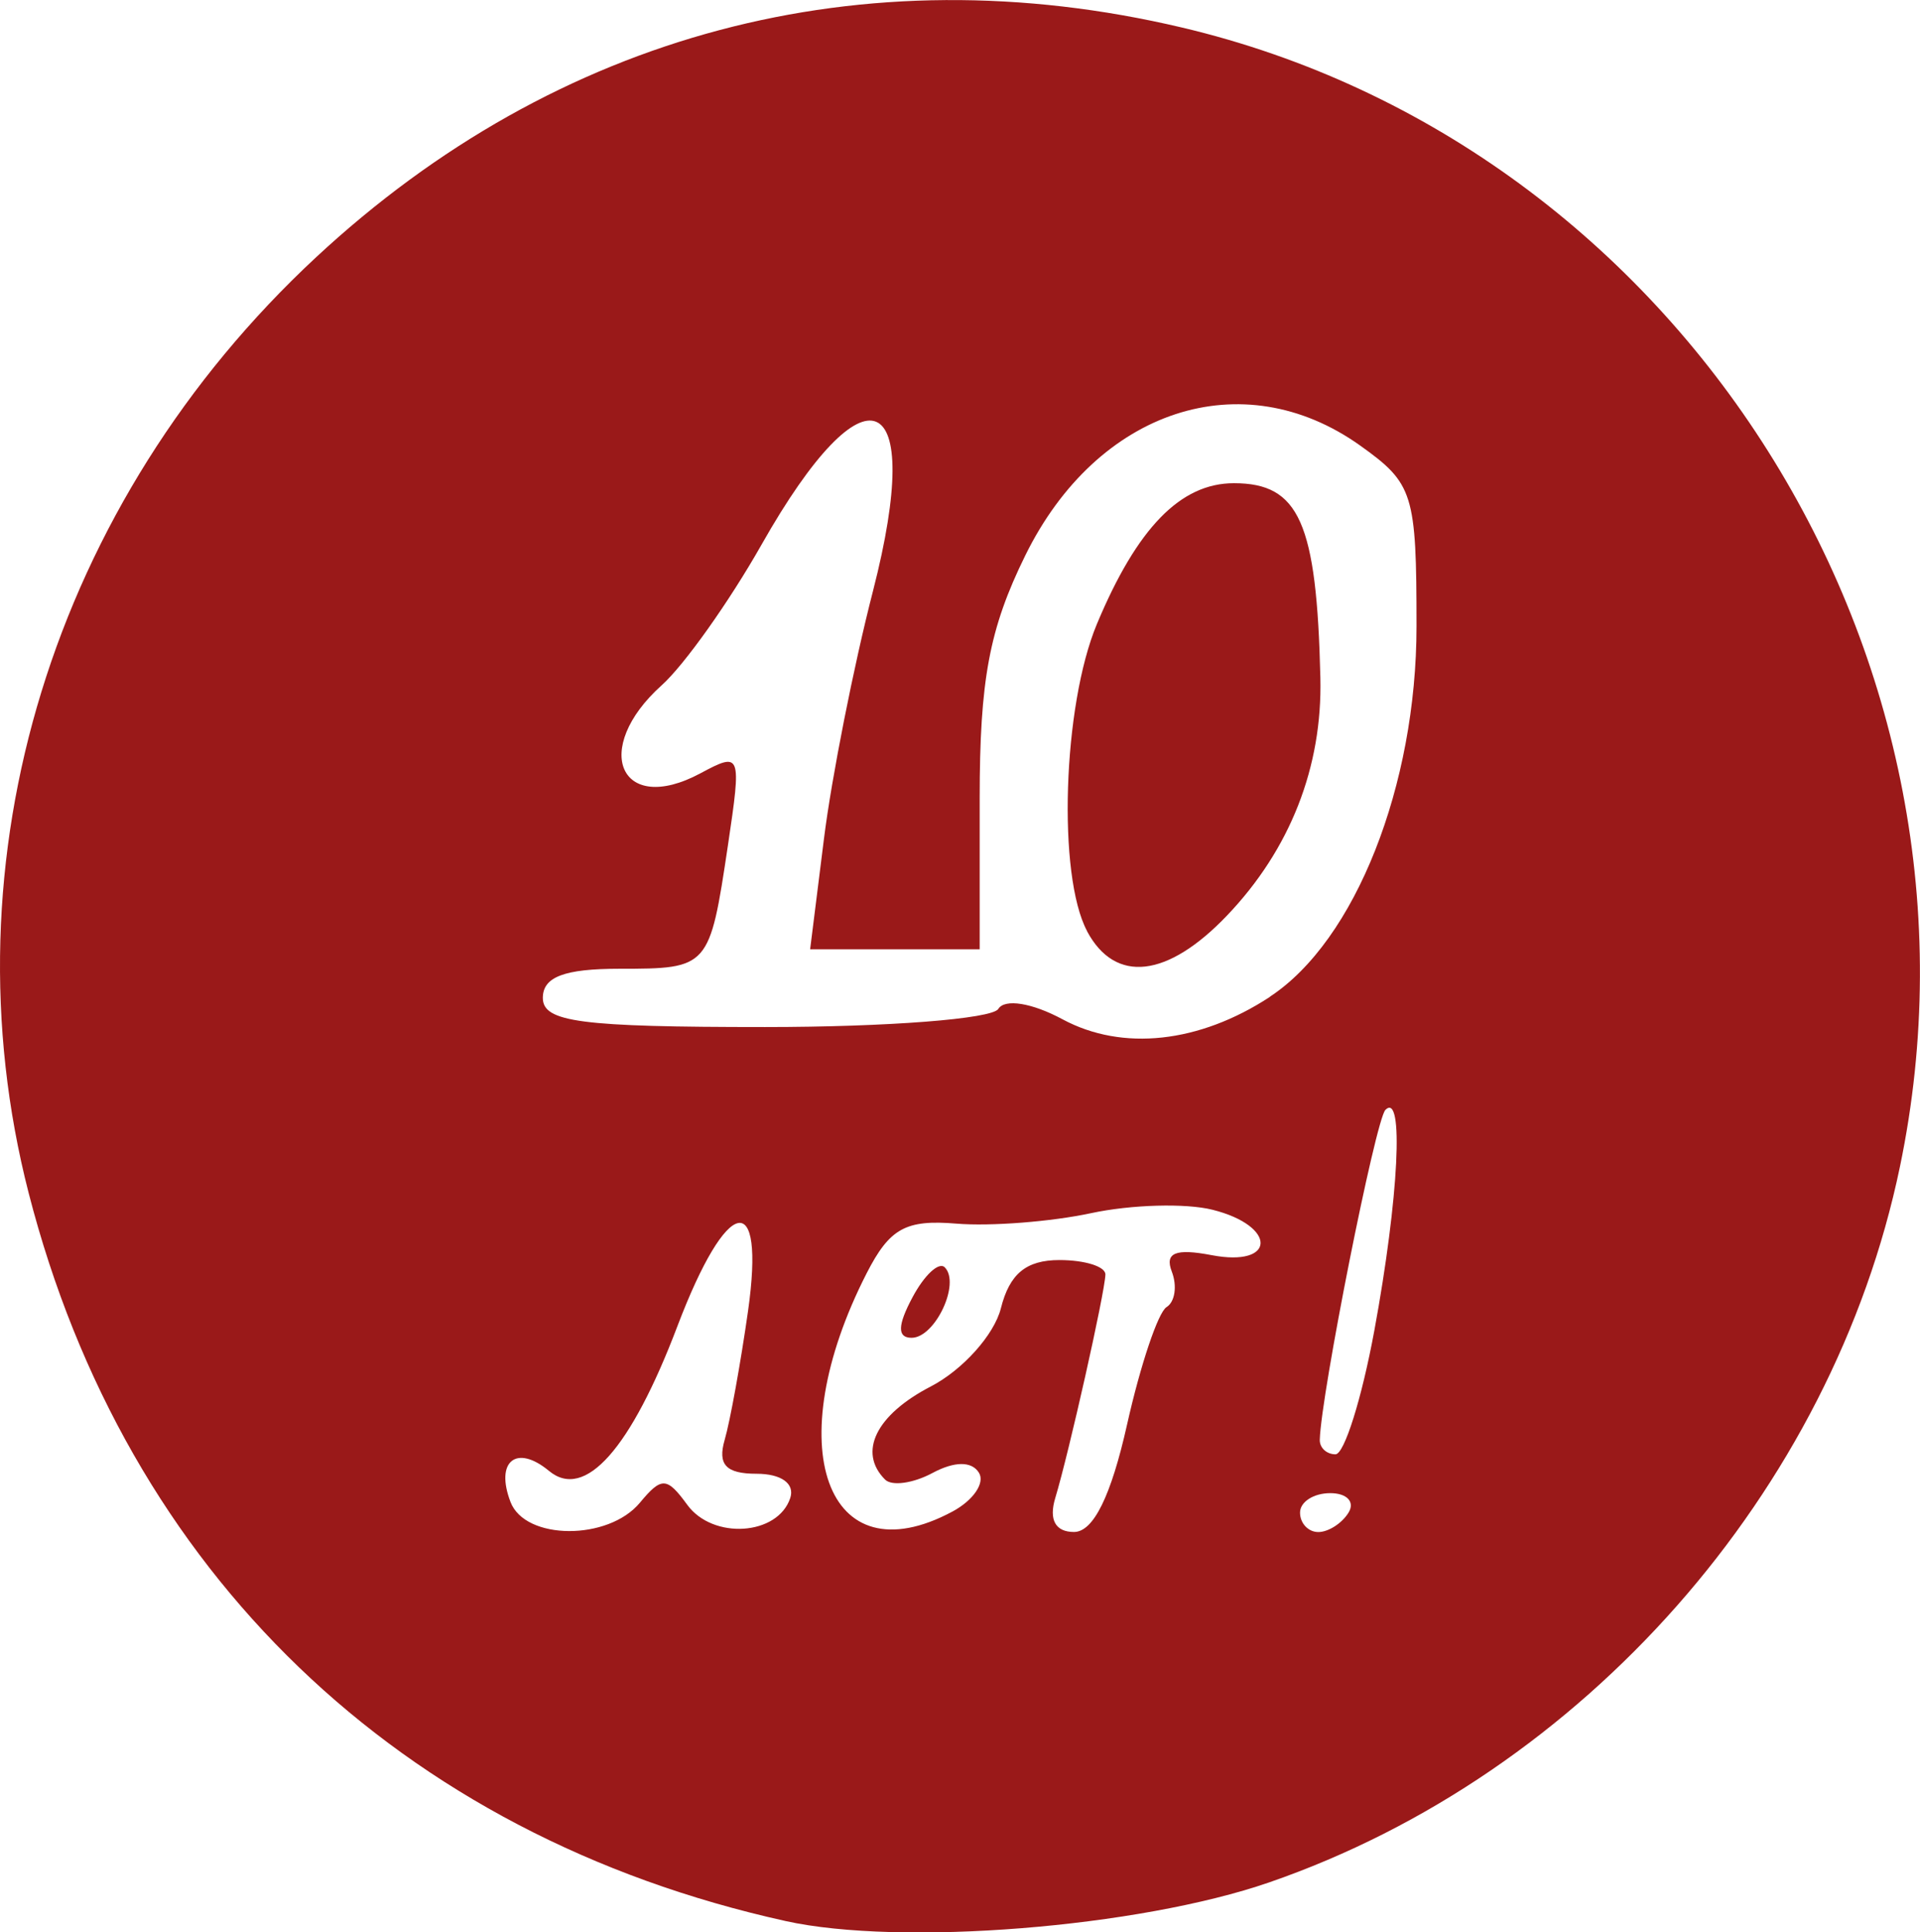 <?xml version="1.0" encoding="UTF-8" standalone="no"?>
<svg
   xmlns:dc="http://purl.org/dc/elements/1.1/"
   xmlns:cc="http://creativecommons.org/ns#"
   xmlns:rdf="http://www.w3.org/1999/02/22-rdf-syntax-ns#"
   xmlns:svg="http://www.w3.org/2000/svg"
   xmlns="http://www.w3.org/2000/svg"
   id="svg8"
   version="1.1"
   viewBox="0 0 26.16 26.322"
   height="26.322mm"
   width="26.16mm">
  <defs
     id="defs2" />
  <g
     transform="translate(-70.41,-37.337)"
     id="layer1">
    <path
       id="path3761"
       d="m 81.111,63.504 c -5.255,-1.162 -8.983,-4.749 -10.311,-9.918 -1.167,-4.546 0.327,-9.409 3.917,-12.745 3.285,-3.052 7.442,-4.156 11.793,-3.13 6.813,1.606 11.228,8.608 9.786,15.521 -0.922,4.423 -4.31,8.266 -8.593,9.746 -1.779,0.615 -5.022,0.874 -6.593,0.526 z m -1.982,-5.698 c 0.295,-0.355 0.367,-0.352 0.645,0.029 0.349,0.478 1.233,0.42 1.403,-0.092 0.065,-0.196 -0.121,-0.331 -0.459,-0.331 -0.417,0 -0.533,-0.124 -0.434,-0.463 0.074,-0.255 0.217,-1.044 0.318,-1.754 0.239,-1.687 -0.286,-1.575 -0.962,0.206 -0.635,1.673 -1.261,2.378 -1.75,1.972 -0.444,-0.368 -0.737,-0.131 -0.524,0.424 0.201,0.523 1.331,0.529 1.763,0.009 z m 4.256,0.122 c 0.286,-0.153 0.449,-0.391 0.363,-0.53 -0.098,-0.159 -0.332,-0.158 -0.634,0.004 -0.263,0.141 -0.554,0.181 -0.645,0.089 -0.373,-0.373 -0.123,-0.882 0.623,-1.268 0.434,-0.225 0.864,-0.704 0.955,-1.065 0.118,-0.47 0.345,-0.657 0.798,-0.657 0.348,0 0.63,0.089 0.626,0.198 -0.008,0.252 -0.497,2.429 -0.683,3.043 -0.09,0.297 0.002,0.463 0.255,0.463 0.264,0 0.505,-0.488 0.724,-1.467 0.181,-0.807 0.422,-1.525 0.537,-1.596 0.115,-0.071 0.147,-0.288 0.072,-0.483 -0.099,-0.257 0.049,-0.319 0.541,-0.225 0.882,0.169 0.895,-0.397 0.014,-0.618 -0.365,-0.092 -1.109,-0.071 -1.654,0.046 -0.545,0.117 -1.37,0.181 -1.834,0.143 -0.693,-0.058 -0.911,0.063 -1.225,0.676 -1.203,2.354 -0.551,4.166 1.167,3.247 z m -0.542,-2.92 c 0.162,-0.304 0.36,-0.487 0.439,-0.408 0.218,0.218 -0.131,0.96 -0.452,0.96 -0.196,0 -0.192,-0.169 0.013,-0.552 z m 5.941,2.933 c 0.09,-0.146 -0.022,-0.265 -0.249,-0.265 -0.227,0 -0.412,0.119 -0.412,0.265 0,0.146 0.112,0.265 0.249,0.265 0.137,0 0.323,-0.119 0.412,-0.265 z m 0.351,-2.478 c 0.335,-1.818 0.407,-3.264 0.151,-3.007 -0.134,0.134 -0.877,3.871 -0.894,4.493 -0.003,0.109 0.093,0.198 0.214,0.198 0.12,0 0.358,-0.758 0.529,-1.684 z m -1.423,-4.549 c 1.161,-0.761 1.998,-2.874 1.998,-5.046 0,-1.811 -0.042,-1.944 -0.768,-2.462 -1.605,-1.143 -3.582,-0.495 -4.562,1.496 -0.491,0.998 -0.622,1.696 -0.622,3.315 v 2.051 h -1.155 -1.155 l 0.189,-1.51 c 0.104,-0.831 0.404,-2.349 0.668,-3.373 0.719,-2.796 -0.1,-3.135 -1.519,-0.629 -0.44,0.777 -1.052,1.639 -1.361,1.916 -0.967,0.868 -0.565,1.784 0.526,1.2 0.556,-0.298 0.564,-0.275 0.377,0.98 -0.25,1.671 -0.259,1.681 -1.479,1.681 -0.75,0 -1.043,0.111 -1.043,0.397 0,0.33 0.513,0.397 3.027,0.397 1.665,0 3.096,-0.111 3.179,-0.247 0.088,-0.142 0.458,-0.083 0.876,0.142 0.815,0.438 1.863,0.324 2.826,-0.307 z m -2.49,-0.893 c -0.406,-0.758 -0.332,-3.07 0.133,-4.183 0.548,-1.311 1.14,-1.919 1.867,-1.919 0.89,0 1.128,0.536 1.178,2.649 0.029,1.216 -0.411,2.338 -1.27,3.238 -0.814,0.853 -1.525,0.933 -1.909,0.216 z"
       style="fill:#9a1919;stroke-width:0.265" />
  </g>
</svg>
